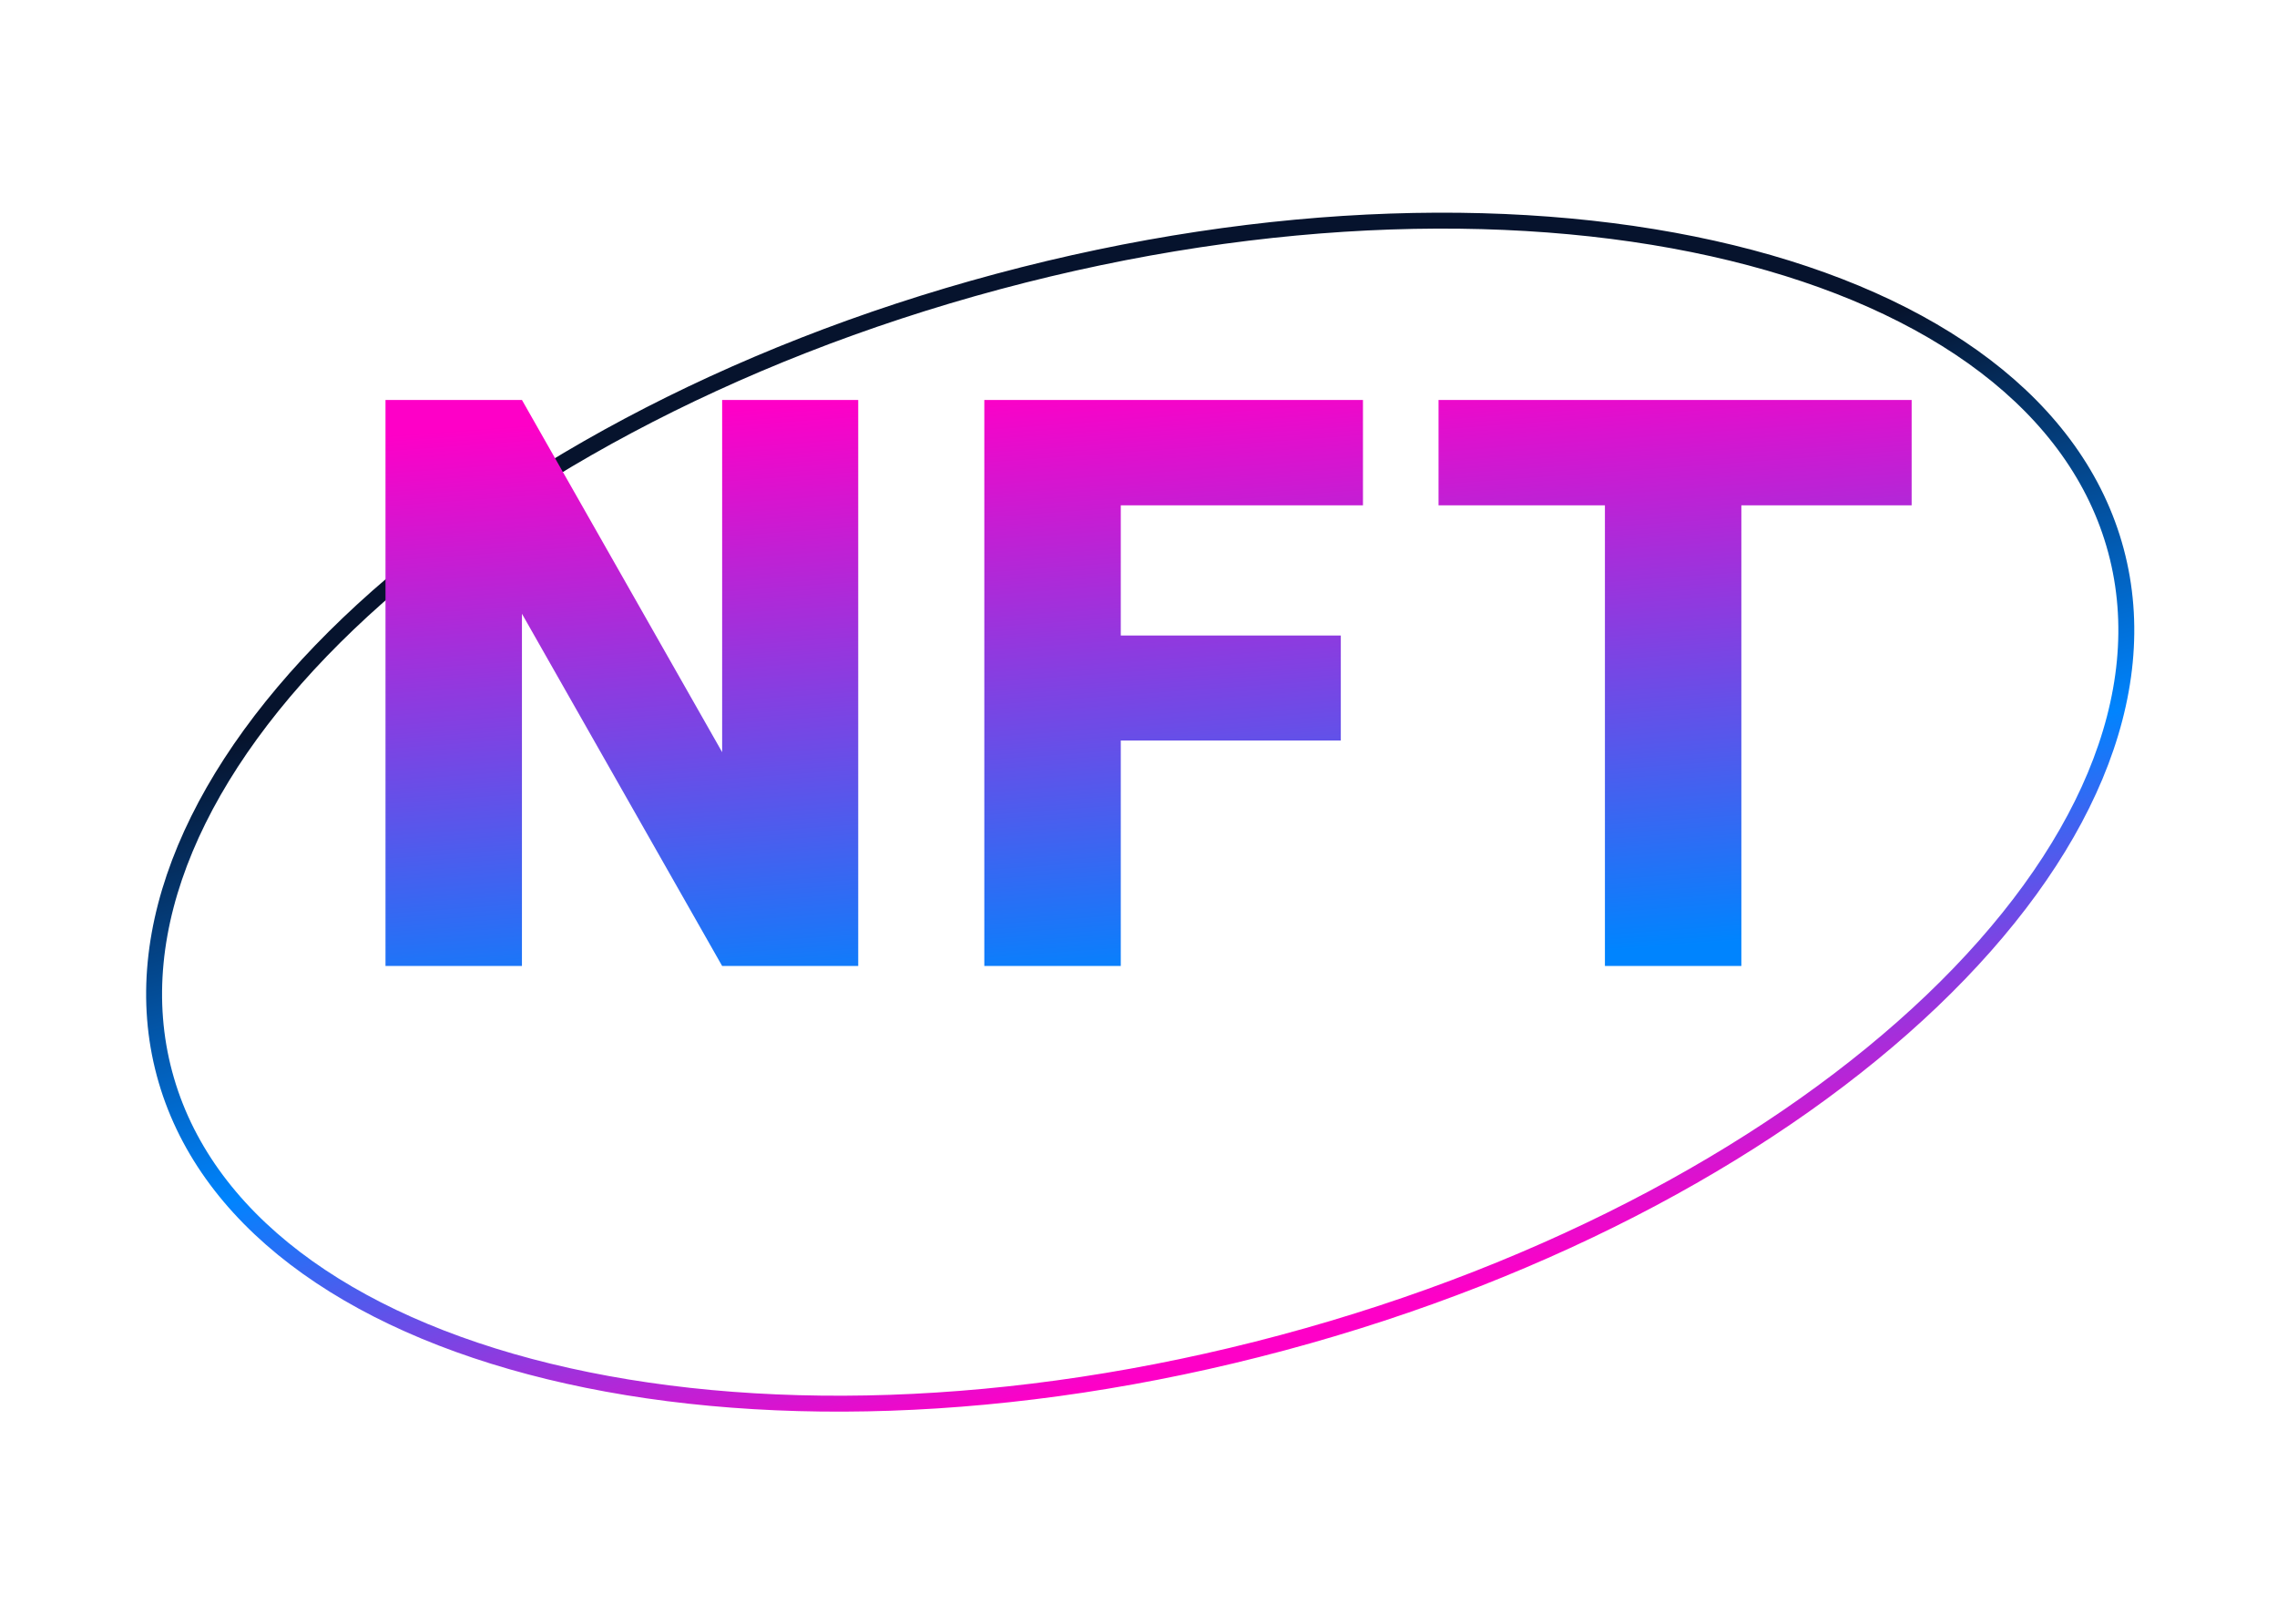 <svg width="143" height="102" viewBox="0 0 143 102" fill="none" xmlns="http://www.w3.org/2000/svg">
<path d="M132.886 34.584C135.318 43.661 130.82 53.786 121.339 62.845C111.873 71.889 97.526 79.774 80.536 84.326C63.547 88.879 47.179 89.224 34.459 86.124C21.719 83.02 12.761 76.5 10.329 67.423C7.897 58.347 12.395 48.221 21.876 39.163C31.341 30.119 45.689 22.233 62.679 17.681C79.668 13.128 96.036 12.784 108.756 15.883C121.496 18.988 130.454 25.508 132.886 34.584Z" stroke="url(#paint0_linear_416_4)"/>
<path d="M53.898 25.117V60.663H45.352L32.779 38.544V60.663H24.21V25.117H32.779L45.352 47.236V25.117H53.898ZM70.387 25.117V60.663H61.817V25.117H70.387ZM84.205 39.911V46.503H67.945V39.911H84.205ZM85.597 25.117V31.733H67.945V25.117H85.597ZM109.361 25.117V60.663H100.792V25.117H109.361ZM120.055 25.117V31.733H90.343V25.117H120.055Z" fill="url(#paint1_linear_416_4)"/>
<defs>
<linearGradient id="paint0_linear_416_4" x1="67.175" y1="32.878" x2="80.666" y2="84.809" gradientUnits="userSpaceOnUse">
<stop stop-color="#06132D"/>
<stop offset="0.52" stop-color="#0084FE"/>
<stop offset="0.984" stop-color="#FE00C7"/>
</linearGradient>
<linearGradient id="paint1_linear_416_4" x1="83.5" y1="23" x2="86.253" y2="60.8" gradientUnits="userSpaceOnUse">
<stop stop-color="#FE00C7"/>
<stop offset="1" stop-color="#0084FE"/>
</linearGradient>
</defs>
</svg>
